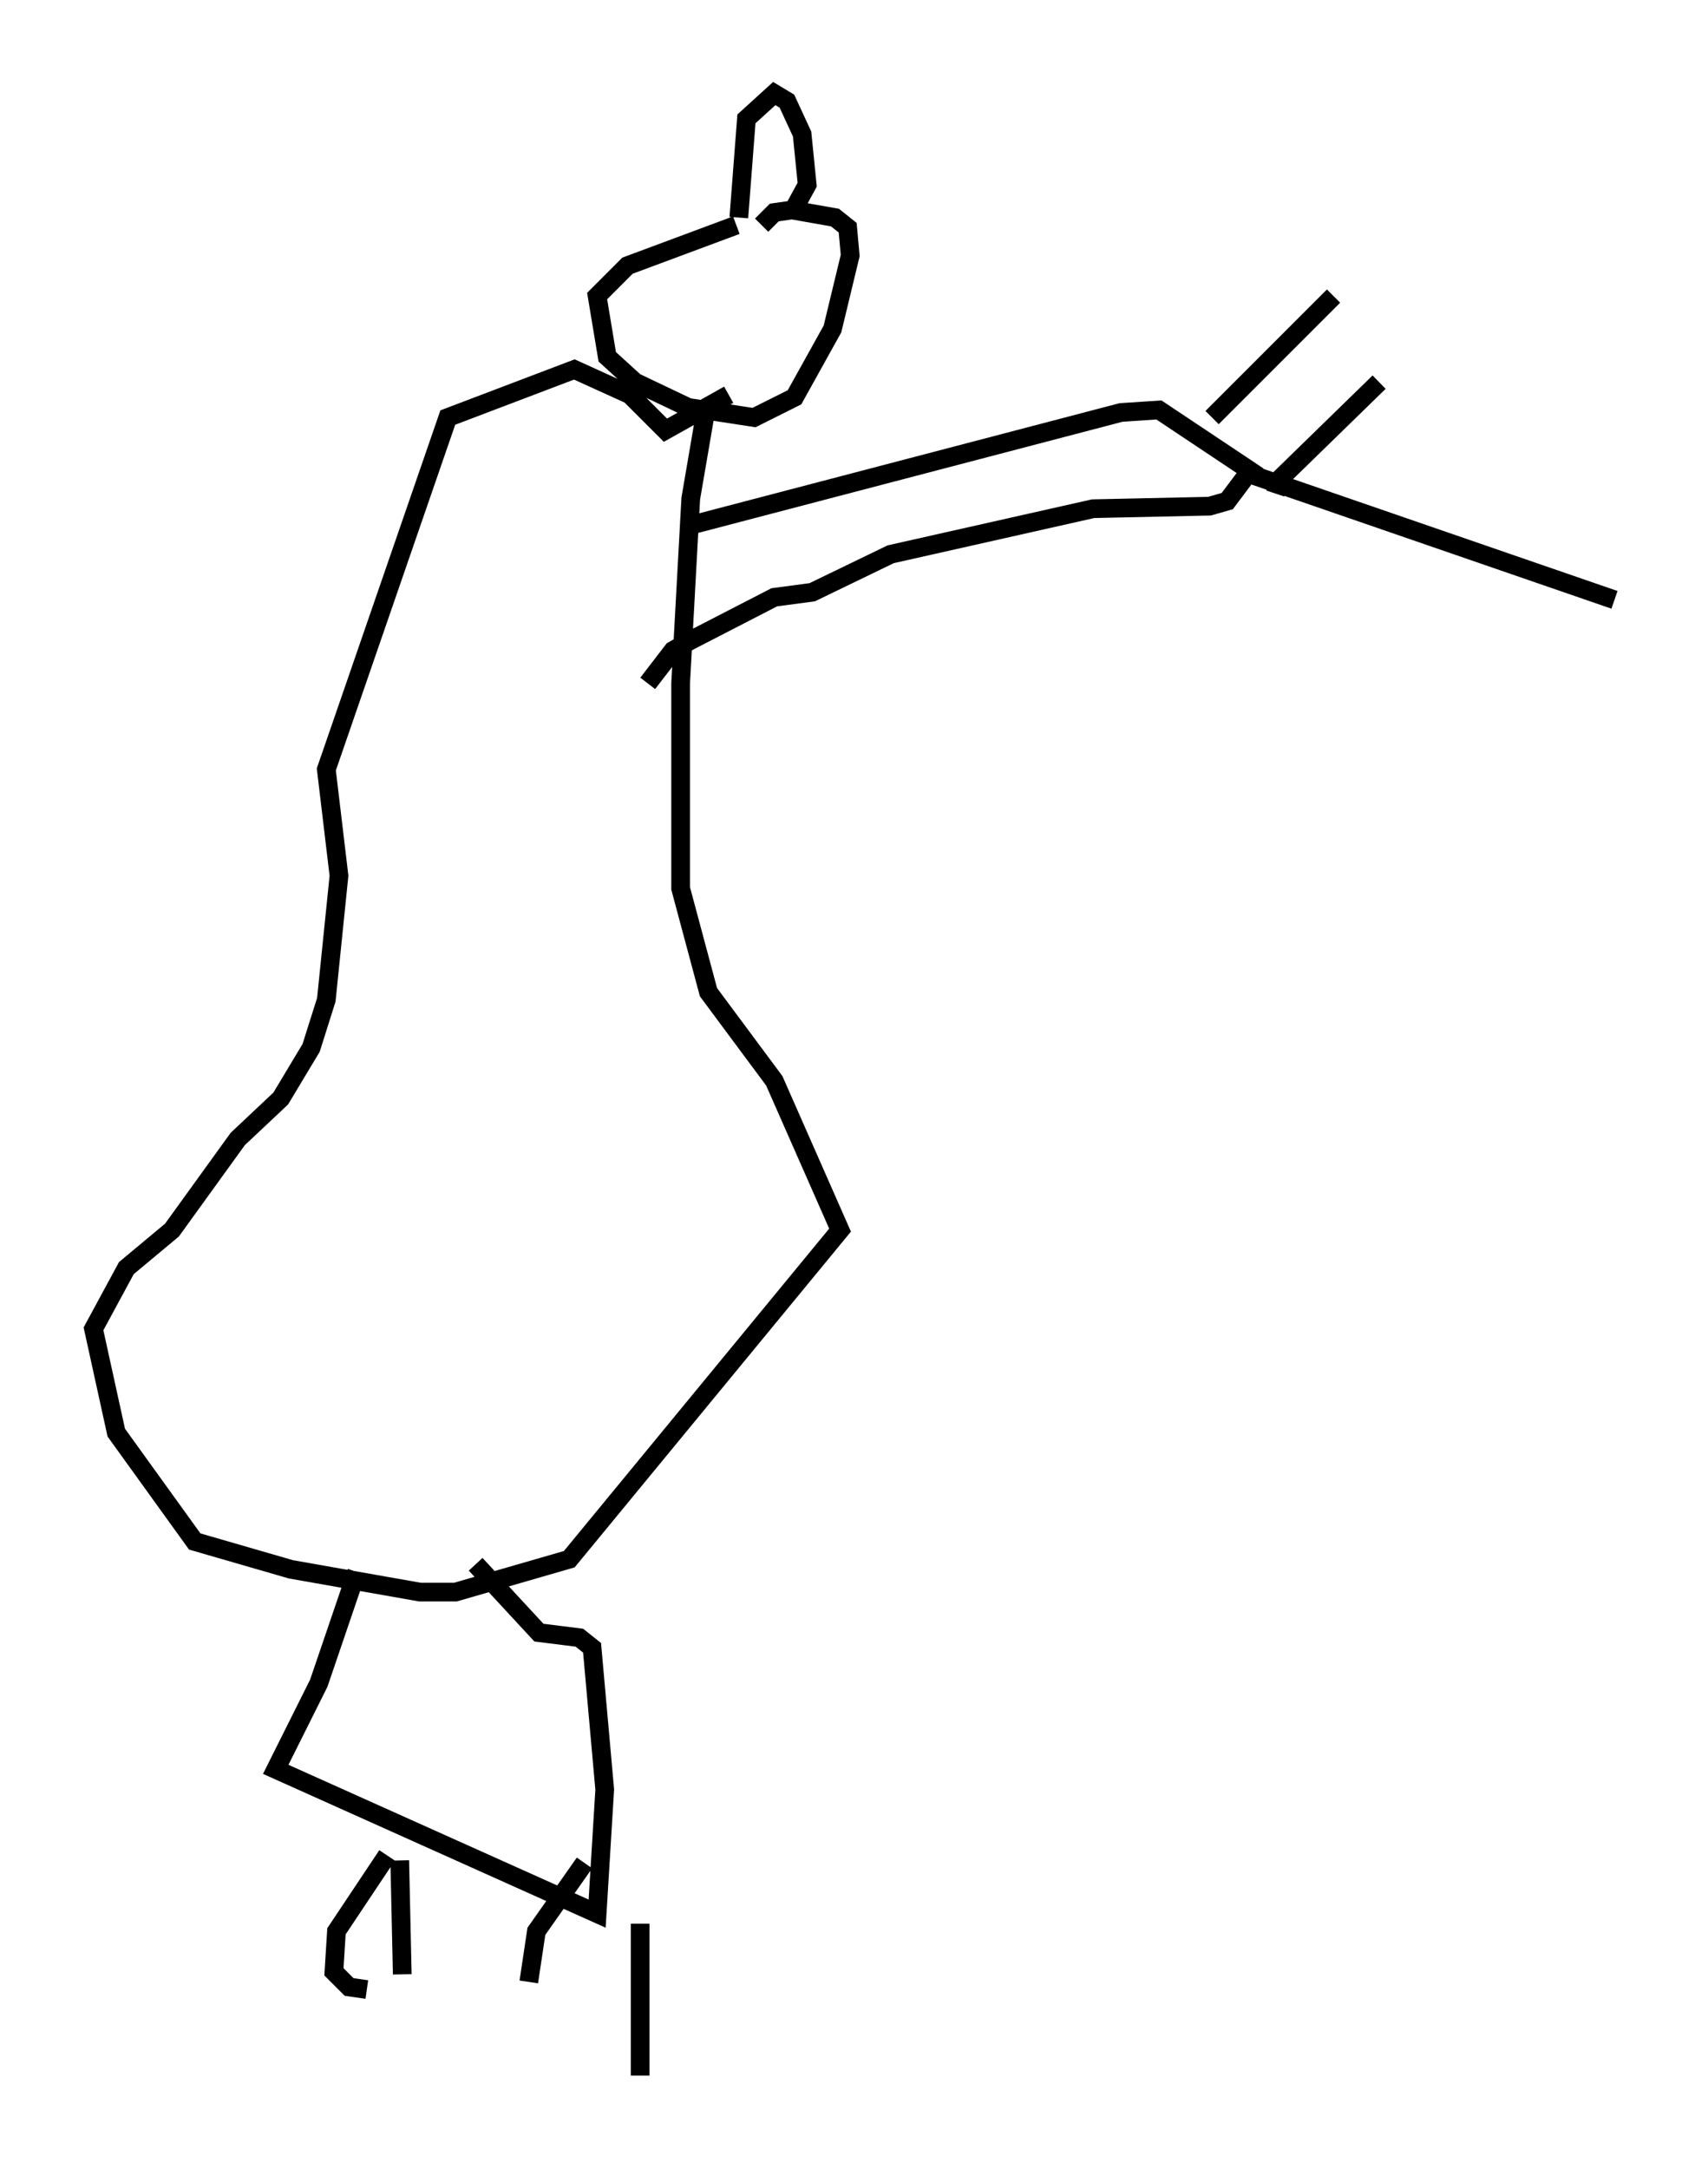 <?xml version="1.0" encoding="utf-8" ?>
<svg baseProfile="full" height="115.953" version="1.1" width="91.325" xmlns="http://www.w3.org/2000/svg" xmlns:ev="http://www.w3.org/2001/xml-events" xmlns:xlink="http://www.w3.org/1999/xlink"><defs /><rect fill="white" height="115.953" width="91.325" x="0" y="0" /><path d="M46.407, 11.36 m-7.036, 0.677 l-5.819, 2.165 -1.624, 1.624 l0.541, 3.248 1.488, 1.353 l2.842, 1.353 3.518, 0.541 l2.165, -1.083 2.03, -3.654 l0.947, -3.924 -0.135, -1.488 l-0.677, -0.541 -2.3, -0.406 l-0.947, 0.135 -0.677, 0.677 m-1.218, -0.406 l0.406, -5.277 1.488, -1.353 l0.677, 0.406 0.812, 1.759 l0.271, 2.706 -0.812, 1.488 m-4.601, 10.555 l-0.812, 4.736 -0.541, 9.878 l0.0, 10.961 1.488, 5.548 l3.518, 4.736 3.518, 7.984 l-14.479, 17.591 -6.089, 1.759 l-1.894, 0.0 -6.901, -1.218 l-5.142, -1.488 -4.195, -5.819 l-1.218, -5.548 1.759, -3.248 l2.436, -2.03 3.518, -4.871 l2.3, -2.165 1.624, -2.706 l0.812, -2.571 0.677, -6.631 l-0.677, -5.683 6.495, -18.809 l6.766, -2.571 2.977, 1.353 l1.894, 1.894 3.383, -1.894 m-1.759, 6.901 l22.733, -5.954 2.03, -0.135 l4.871, 3.248 -1.218, 1.624 l-0.947, 0.271 -6.225, 0.135 l-10.825, 2.436 -4.195, 2.03 l-2.03, 0.271 -4.465, 2.3 l-0.947, 0.541 -1.353, 1.759 m30.176, -14.208 l6.495, -6.495 m-3.112, 10.555 l0.271, -0.812 5.277, -5.142 m-7.036, 4.871 l19.621, 6.766 m-67.252, 51.962 l-2.03, 5.954 -2.3, 4.601 l17.185, 7.713 0.406, -6.631 l-0.677, -7.578 -0.677, -0.541 l-2.165, -0.271 -3.383, -3.654 m-4.736, 15.561 l-2.706, 4.059 -0.135, 2.165 l0.812, 0.812 0.947, 0.135 m11.637, -6.766 l-2.571, 3.654 -0.406, 2.706 m5.954, -3.112 l0.0, 8.119 m-12.855, -11.502 l0.135, 6.089 " fill="none" stroke="black" stroke-width="1" /></svg>